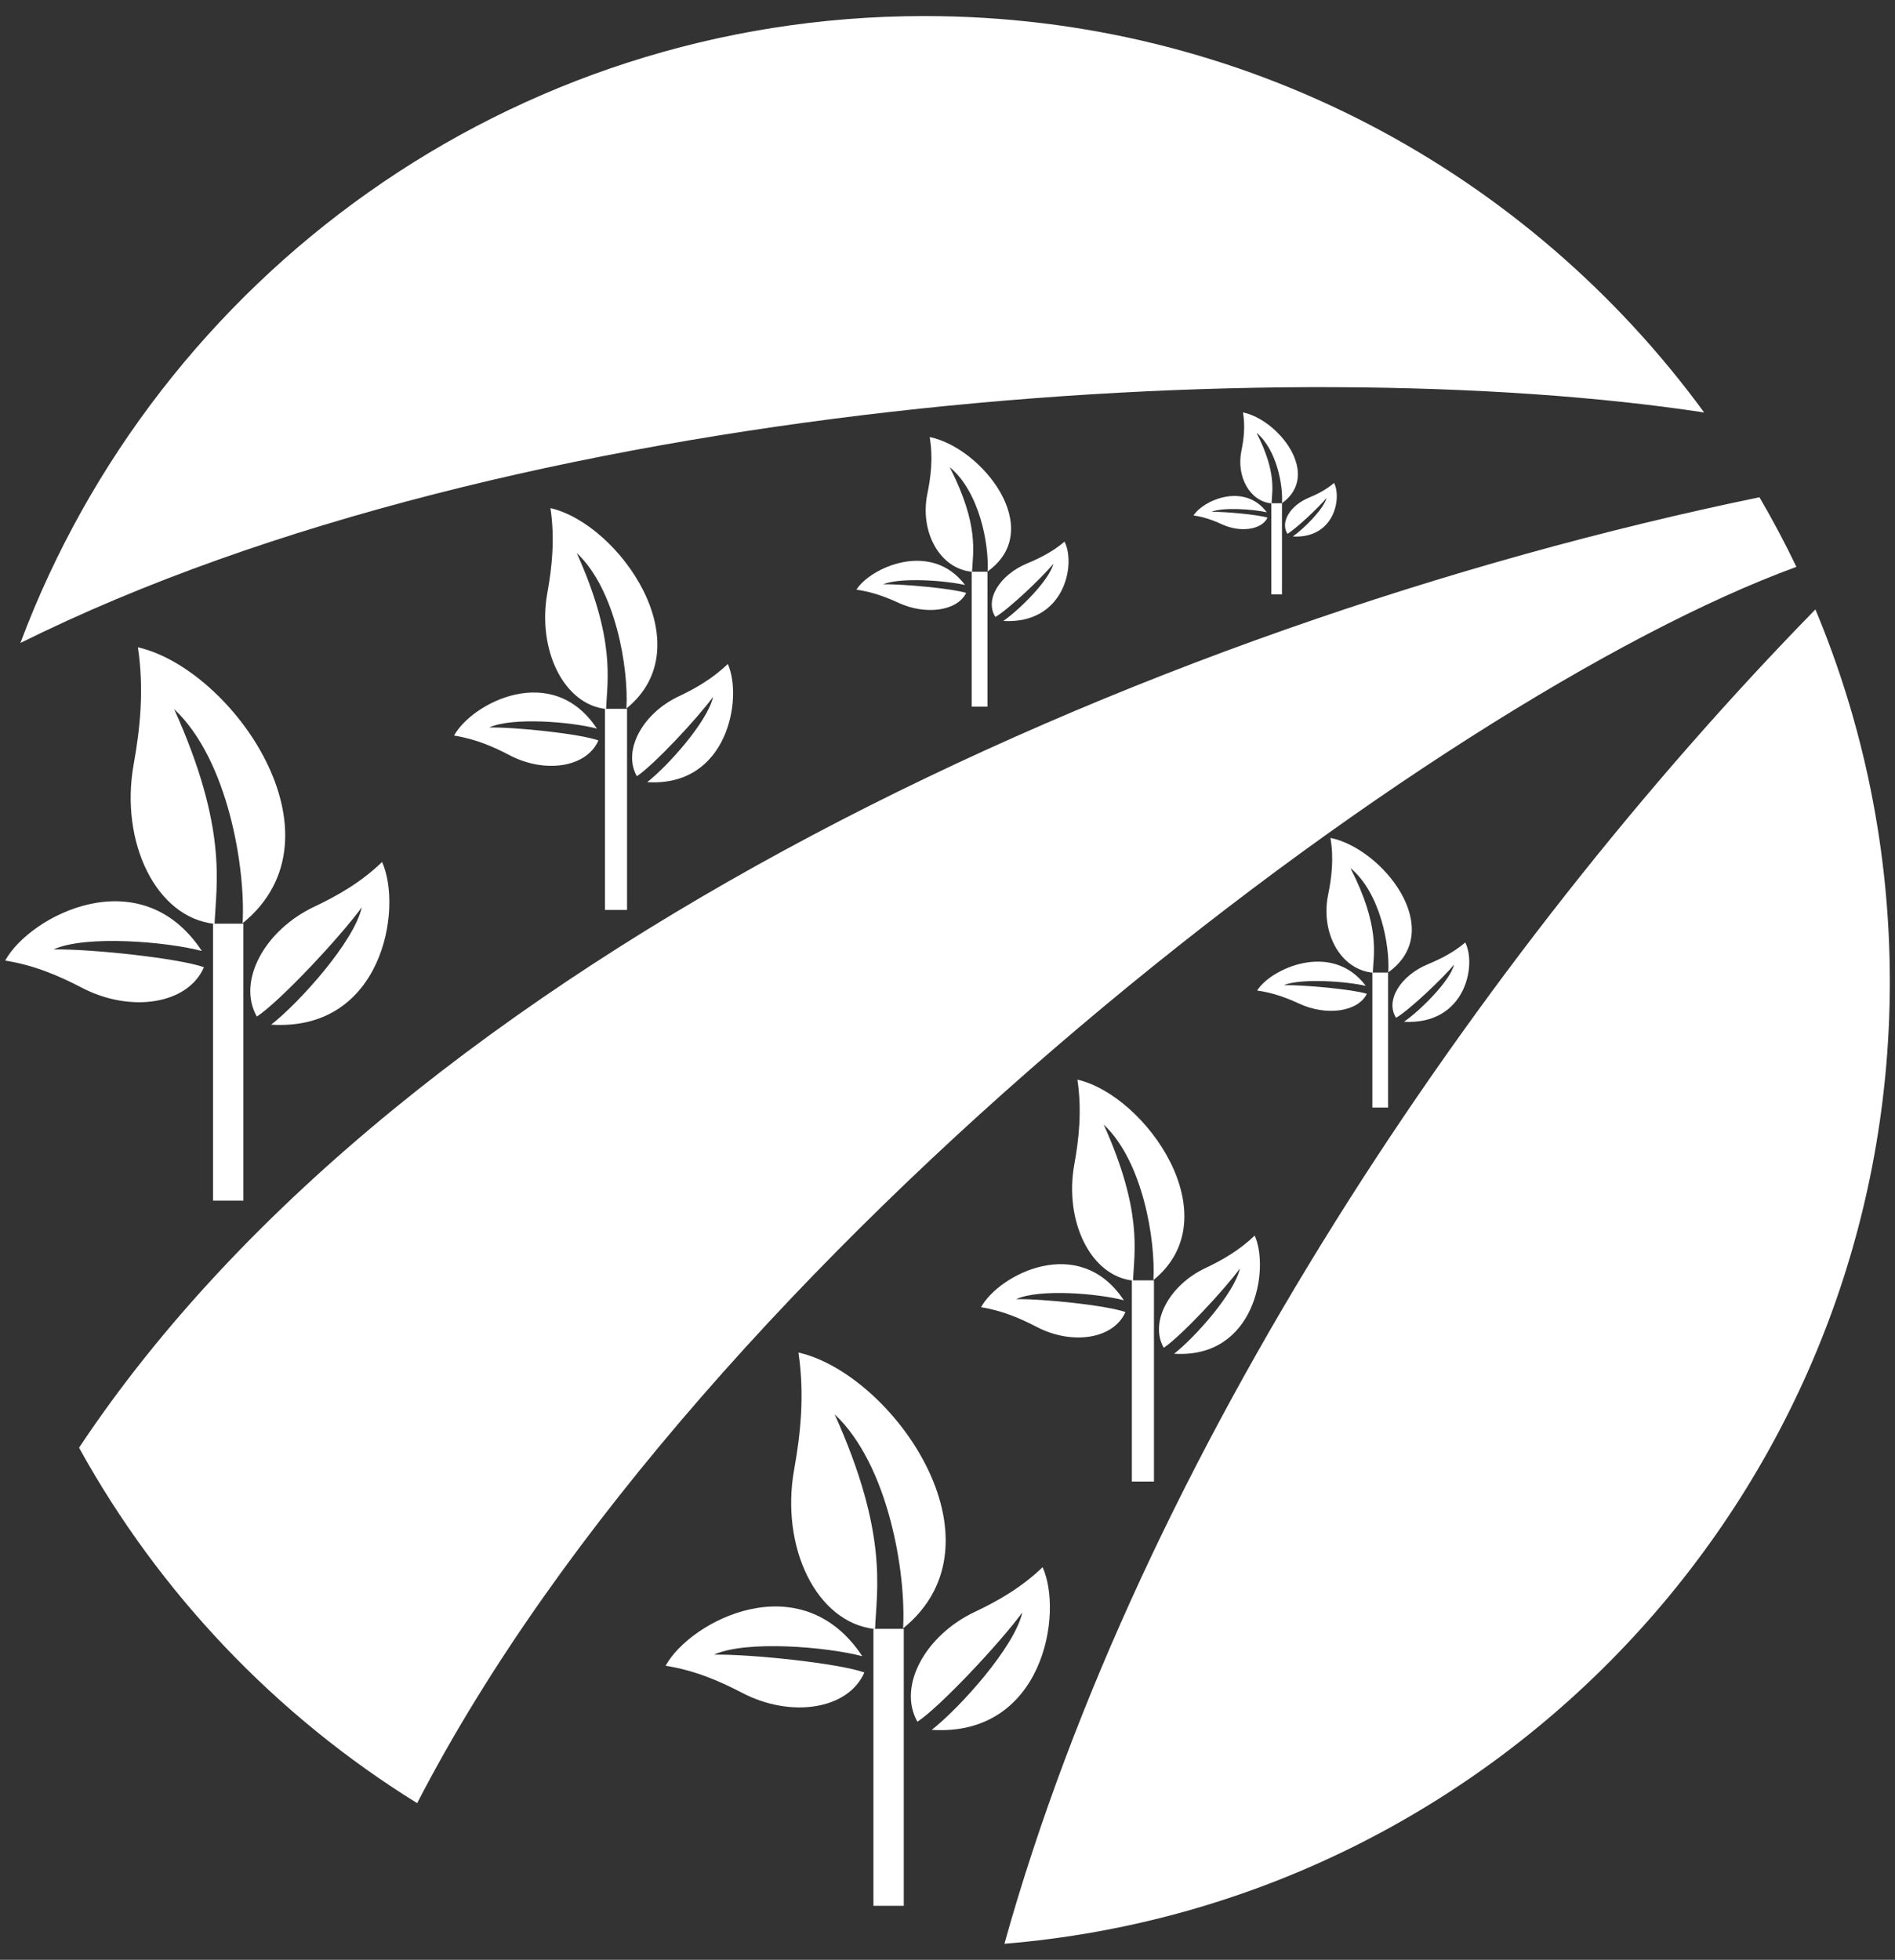 <svg width="59" height="61" viewBox="0 0 59 61" fill="none" xmlns="http://www.w3.org/2000/svg">
<rect x="0" y="0" width="59" height="61" fill="#333333" stroke="none"/>
<path d="M55.93 17.644C55.577 16.904 55.191 16.182 54.78 15.477C35.722 19.407 12.633 29.745 2.461 45.061C4.962 49.592 8.599 53.406 12.988 56.124C21.835 38.995 44.722 21.735 55.93 17.644Z" fill="white"/>
<path d="M53.057 12.838C47.59 5.361 38.756 0.5 28.784 0.5C15.895 0.5 4.906 8.615 0.635 20.013C16.031 12.364 40.071 10.865 53.057 12.838Z" fill="white"/>
<path d="M31.272 60.501C46.706 59.234 58.839 46.316 58.839 30.556C58.839 26.448 58.012 22.535 56.522 18.969C46.049 29.673 35.523 45.278 31.272 60.501Z" fill="white"/>
<path d="M7.578 28.75H6.633V37.37H7.578V28.75Z" fill="white"/>
<path d="M5.422 22.071C7.104 23.649 7.651 27.033 7.553 28.737C10.896 26.022 7.214 20.813 4.294 20.148C4.492 21.473 4.359 22.699 4.161 23.794C3.729 26.209 4.856 28.563 6.681 28.756C6.729 27.533 7.104 25.804 5.422 22.071Z" fill="white"/>
<path d="M1.666 29.552C2.665 29.095 5.194 29.311 6.285 29.6C4.374 26.709 0.929 28.499 0.161 29.899C1.079 30.042 1.862 30.386 2.545 30.742C4.052 31.53 5.843 31.273 6.35 30.105C5.551 29.823 2.818 29.531 1.666 29.552Z" fill="white"/>
<path d="M11.264 28.24C11.027 29.309 9.328 31.199 8.443 31.893C11.9 32.114 12.55 28.286 11.896 26.83C11.227 27.476 10.48 27.893 9.784 28.222C8.245 28.949 7.372 30.535 7.996 31.642C8.708 31.176 10.589 29.17 11.264 28.24Z" fill="white"/>
<path d="M28.139 50.699H27.194V59.319H28.139V50.699Z" fill="white"/>
<path d="M25.986 44.02C27.668 45.598 28.216 48.982 28.117 50.685C31.46 47.972 27.778 42.761 24.859 42.098C25.057 43.422 24.922 44.65 24.725 45.743C24.293 48.157 25.42 50.513 27.245 50.705C27.292 49.483 27.667 47.753 25.986 44.02Z" fill="white"/>
<path d="M22.229 51.502C23.228 51.044 25.756 51.261 26.847 51.55C24.936 48.659 21.491 50.448 20.723 51.848C21.641 51.99 22.424 52.335 23.107 52.691C24.613 53.479 26.404 53.222 26.912 52.056C26.115 51.772 23.382 51.481 22.229 51.502Z" fill="white"/>
<path d="M31.829 50.189C31.592 51.258 29.894 53.148 29.009 53.843C32.465 54.062 33.117 50.234 32.461 48.779C31.793 49.424 31.046 49.841 30.35 50.171C28.813 50.897 27.937 52.483 28.563 53.59C29.272 53.124 31.153 51.117 31.829 50.189Z" fill="white"/>
<path d="M19.523 22.062H18.836V28.323H19.523V22.062Z" fill="white"/>
<path d="M17.956 17.212C19.177 18.357 19.575 20.815 19.503 22.052C21.932 20.081 19.257 16.297 17.138 15.816C17.282 16.778 17.184 17.669 17.04 18.464C16.727 20.216 17.545 21.927 18.87 22.068C18.905 21.179 19.177 19.922 17.956 17.212Z" fill="white"/>
<path d="M15.229 22.644C15.954 22.312 17.791 22.469 18.584 22.678C17.195 20.579 14.695 21.879 14.137 22.895C14.804 22.999 15.373 23.248 15.868 23.508C16.963 24.081 18.263 23.893 18.631 23.046C18.051 22.839 16.067 22.629 15.229 22.644Z" fill="white"/>
<path d="M22.201 21.691C22.027 22.467 20.795 23.84 20.152 24.344C22.662 24.504 23.135 21.723 22.66 20.666C22.174 21.134 21.632 21.438 21.127 21.677C20.009 22.204 19.375 23.357 19.828 24.16C20.343 23.823 21.71 22.366 22.201 21.691Z" fill="white"/>
<path d="M35.928 39.852H35.24V46.114H35.928V39.852Z" fill="white"/>
<path d="M34.363 35.002C35.584 36.148 35.981 38.606 35.911 39.843C38.339 37.871 35.664 34.087 33.545 33.605C33.689 34.568 33.592 35.459 33.446 36.254C33.134 38.007 33.952 39.718 35.276 39.859C35.312 38.968 35.584 37.712 34.363 35.002Z" fill="white"/>
<path d="M31.634 40.438C32.36 40.105 34.196 40.261 34.99 40.472C33.601 38.372 31.101 39.672 30.544 40.688C31.208 40.792 31.779 41.042 32.275 41.3C33.371 41.872 34.67 41.687 35.039 40.838C34.458 40.632 32.472 40.421 31.634 40.438Z" fill="white"/>
<path d="M38.604 39.482C38.431 40.257 37.199 41.631 36.556 42.136C39.066 42.294 39.538 39.515 39.064 38.457C38.578 38.926 38.036 39.23 37.531 39.469C36.413 39.995 35.778 41.148 36.232 41.95C36.747 41.613 38.113 40.156 38.604 39.482Z" fill="white"/>
<path d="M30.744 17.795H30.253V21.996H30.744V17.795Z" fill="white"/>
<path d="M29.57 14.541C30.498 15.31 30.799 16.957 30.747 17.788C32.593 16.466 30.558 13.927 28.945 13.604C29.056 14.25 28.981 14.847 28.871 15.38C28.634 16.556 29.256 17.703 30.264 17.797C30.289 17.203 30.496 16.359 29.57 14.541Z" fill="white"/>
<path d="M27.494 18.186C28.046 17.964 29.441 18.069 30.046 18.209C28.989 16.801 27.088 17.672 26.665 18.354C27.172 18.424 27.604 18.592 27.981 18.766C28.814 19.15 29.801 19.024 30.081 18.455C29.641 18.317 28.132 18.177 27.494 18.186Z" fill="white"/>
<path d="M32.796 17.548C32.665 18.069 31.729 18.989 31.237 19.328C33.145 19.434 33.505 17.569 33.144 16.859C32.774 17.174 32.362 17.378 31.978 17.537C31.128 17.891 30.646 18.664 30.991 19.204C31.382 18.979 32.423 18.001 32.796 17.548Z" fill="white"/>
<path d="M43.218 30.271H42.728V34.473H43.218V30.271Z" fill="white"/>
<path d="M42.045 27.018C42.974 27.787 43.277 29.435 43.223 30.265C45.07 28.944 43.035 26.404 41.423 26.08C41.533 26.727 41.459 27.324 41.349 27.857C41.112 29.033 41.733 30.18 42.741 30.275C42.767 29.68 42.974 28.837 42.045 27.018Z" fill="white"/>
<path d="M39.971 30.663C40.522 30.441 41.918 30.546 42.523 30.685C41.467 29.277 39.565 30.149 39.14 30.831C39.647 30.9 40.08 31.068 40.457 31.242C41.288 31.627 42.277 31.501 42.557 30.932C42.116 30.793 40.609 30.654 39.971 30.663Z" fill="white"/>
<path d="M45.273 30.024C45.14 30.546 44.204 31.465 43.712 31.803C45.622 31.91 45.981 30.044 45.62 29.336C45.249 29.65 44.839 29.853 44.454 30.013C43.605 30.367 43.122 31.14 43.466 31.68C43.859 31.453 44.898 30.476 45.273 30.024Z" fill="white"/>
<path d="M39.914 15.664H39.583V18.5H39.914V15.664Z" fill="white"/>
<path d="M39.121 13.47C39.746 13.989 39.951 15.101 39.914 15.662C41.161 14.769 39.79 13.055 38.7 12.838C38.774 13.274 38.723 13.677 38.65 14.037C38.488 14.831 38.91 15.606 39.59 15.669C39.607 15.267 39.746 14.697 39.121 13.47Z" fill="white"/>
<path d="M37.72 15.93C38.091 15.78 39.033 15.851 39.442 15.946C38.73 14.995 37.446 15.585 37.16 16.044C37.502 16.092 37.796 16.205 38.05 16.322C38.611 16.581 39.278 16.496 39.465 16.112C39.169 16.018 38.15 15.925 37.72 15.93Z" fill="white"/>
<path d="M41.302 15.498C41.212 15.85 40.578 16.471 40.25 16.699C41.537 16.771 41.779 15.513 41.536 15.033C41.286 15.246 41.009 15.383 40.748 15.492C40.175 15.73 39.851 16.251 40.084 16.616C40.345 16.463 41.05 15.804 41.302 15.498Z" fill="white"/>
</svg>

